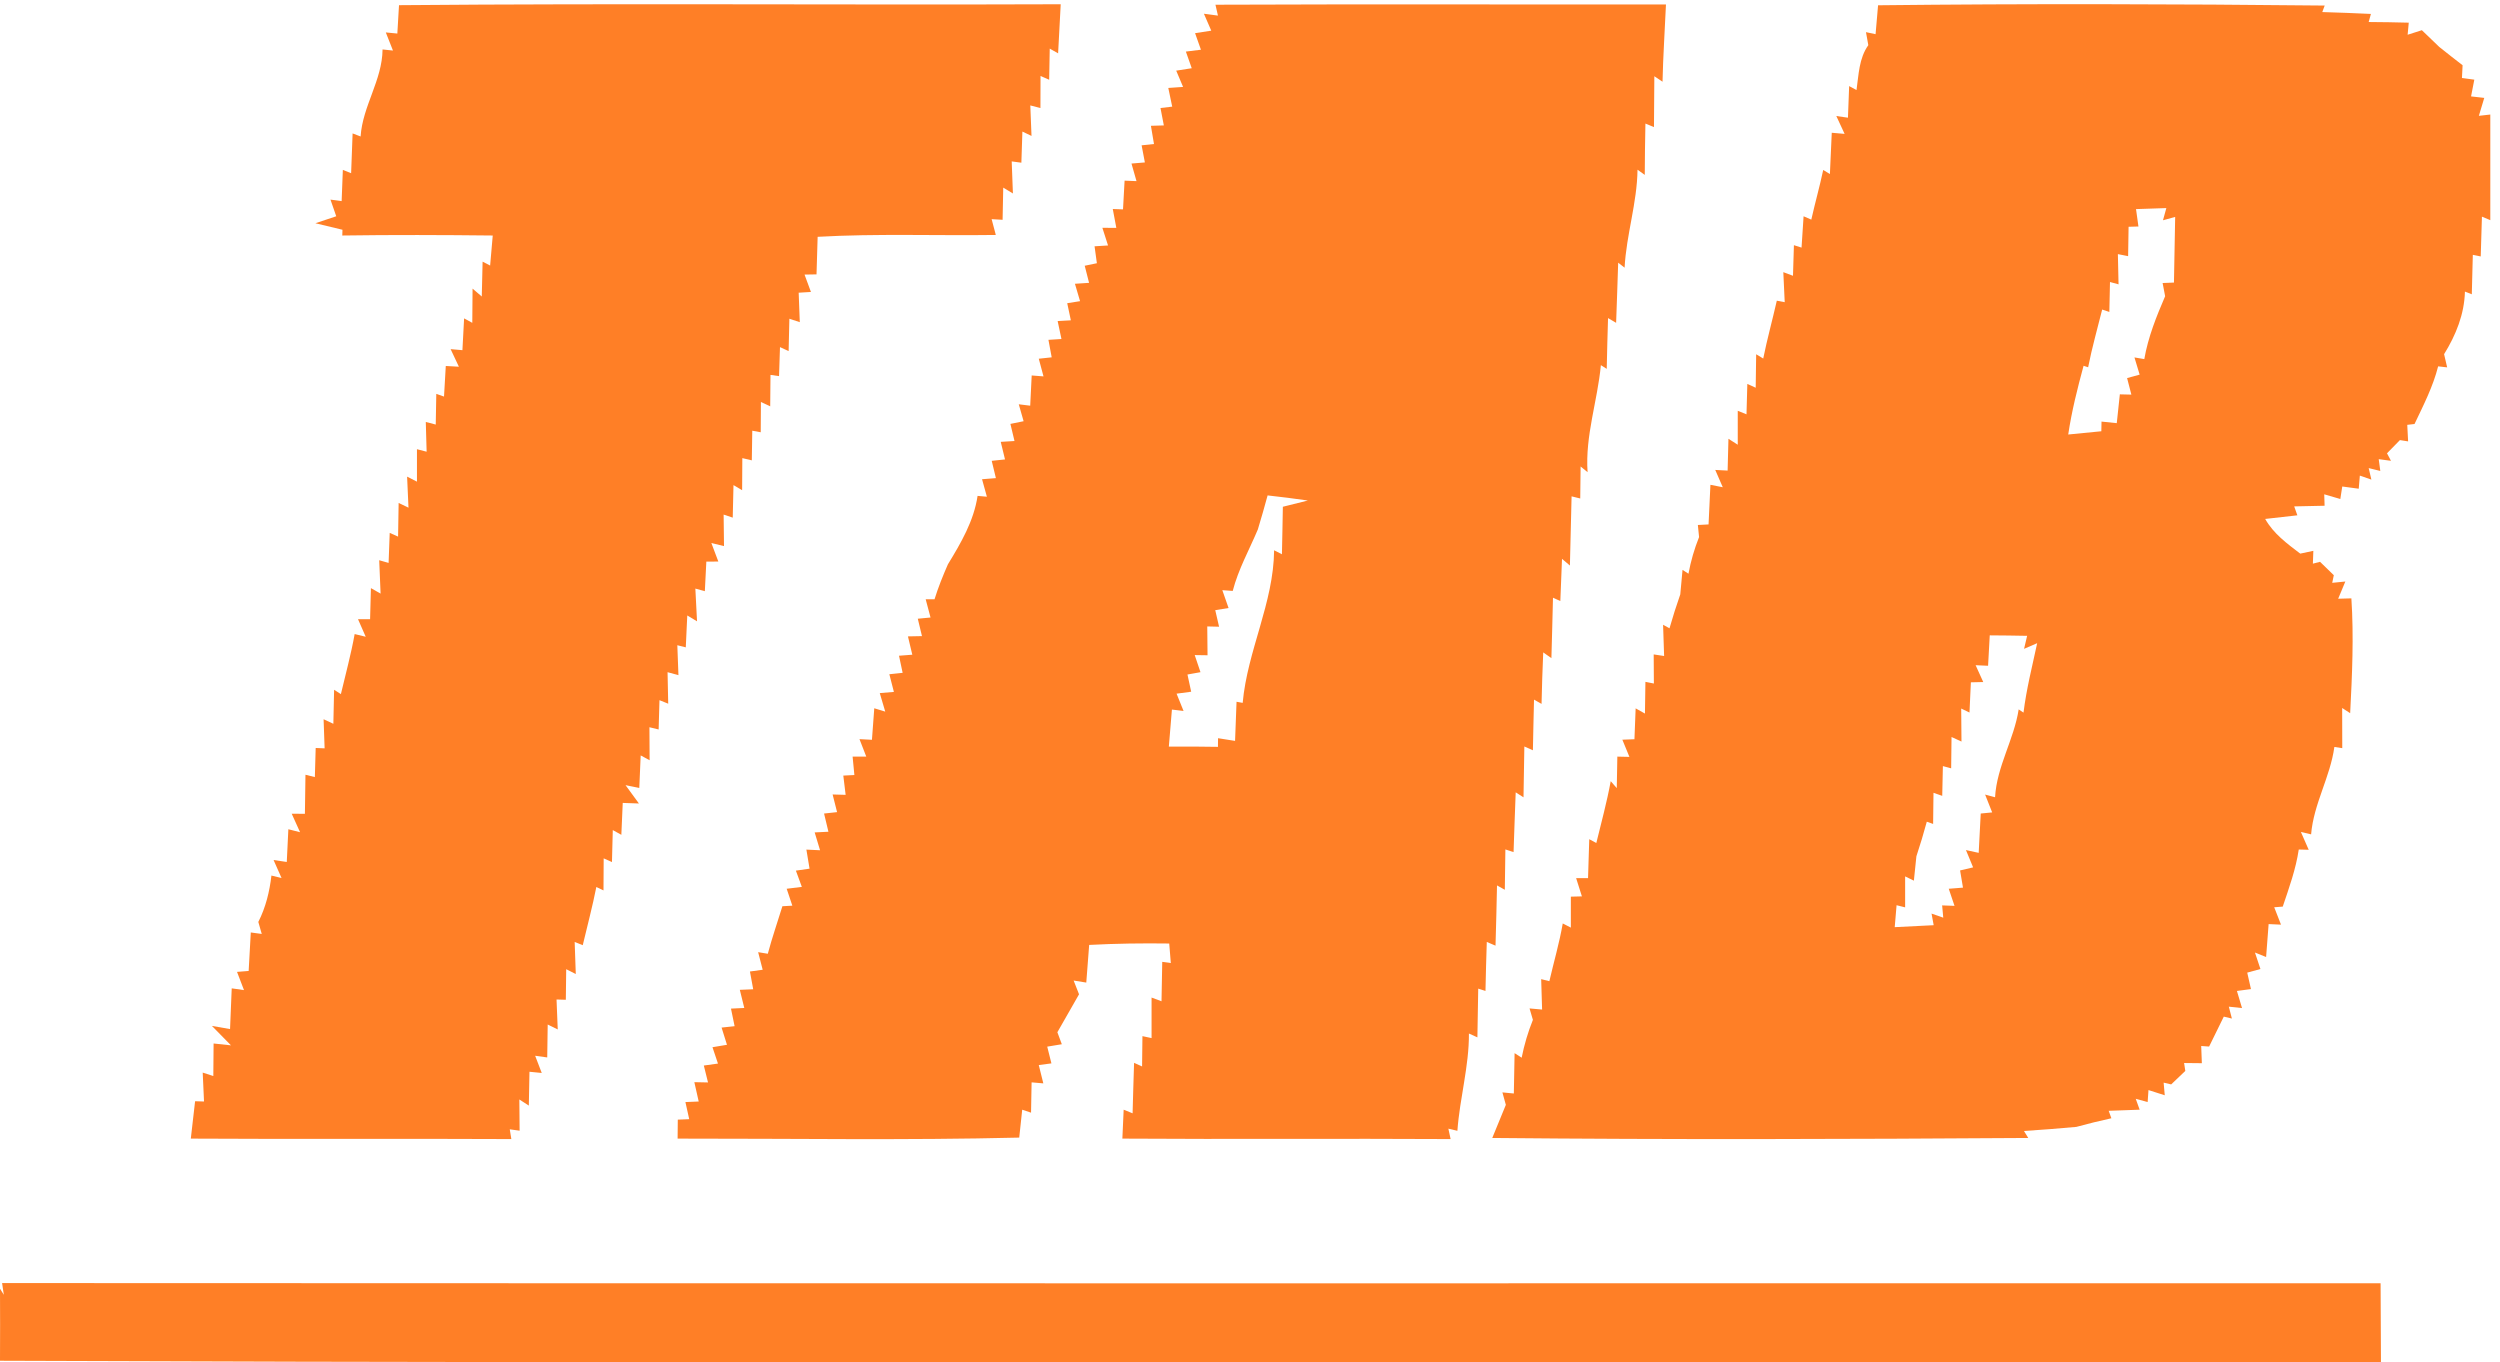 <svg width="189" height="103" viewBox="0 0 189 103" fill="none" xmlns="http://www.w3.org/2000/svg">
<path d="M30.039 2.536C30.074 2.002 30.13 0.933 30.165 0.392C46.84 0.244 63.515 0.385 80.19 0.322C80.126 1.559 80.056 2.796 79.993 4.033L79.36 3.675C79.353 4.265 79.332 5.439 79.318 6.03L78.664 5.742C78.664 6.346 78.657 7.562 78.657 8.167L77.891 7.97C77.912 8.547 77.961 9.699 77.982 10.276L77.293 9.946C77.272 10.536 77.237 11.717 77.216 12.3L76.485 12.202C76.513 12.807 76.555 14.023 76.576 14.627L75.845 14.184C75.831 14.796 75.81 16.012 75.796 16.617C75.585 16.603 75.17 16.582 74.967 16.568L75.283 17.763C70.791 17.826 66.299 17.65 61.814 17.903C61.785 18.845 61.75 19.794 61.729 20.743L60.822 20.758C60.942 21.088 61.188 21.749 61.307 22.072L60.38 22.128C60.401 22.684 60.443 23.801 60.464 24.357C60.267 24.294 59.873 24.16 59.677 24.097C59.663 24.708 59.634 25.931 59.62 26.543L58.967 26.241C58.953 26.789 58.917 27.886 58.896 28.434L58.249 28.343C58.242 28.94 58.236 30.128 58.228 30.719L57.525 30.388C57.525 30.958 57.518 32.104 57.511 32.68L56.872 32.561C56.865 33.123 56.843 34.248 56.837 34.803L56.12 34.634C56.112 35.239 56.105 36.455 56.105 37.06L55.452 36.673C55.438 37.292 55.409 38.522 55.395 39.133L54.706 38.902C54.714 39.492 54.728 40.687 54.735 41.285L53.779 41.053C53.905 41.404 54.172 42.1 54.306 42.452L53.399 42.459C53.371 43.021 53.315 44.132 53.286 44.694L52.569 44.497C52.597 45.116 52.661 46.353 52.696 46.972C52.506 46.859 52.141 46.641 51.958 46.529C51.93 47.133 51.873 48.336 51.845 48.94L51.206 48.779C51.227 49.348 51.269 50.473 51.29 51.042L50.467 50.817C50.481 51.415 50.503 52.603 50.517 53.2L49.856 52.933C49.842 53.489 49.807 54.592 49.793 55.148L49.097 54.979C49.104 55.605 49.111 56.849 49.111 57.474L48.436 57.109C48.408 57.721 48.358 58.951 48.33 59.569L47.29 59.358C47.543 59.71 48.049 60.399 48.302 60.743L47.079 60.701C47.051 61.299 46.995 62.508 46.974 63.112L46.327 62.754C46.313 63.358 46.278 64.568 46.264 65.172L45.638 64.891C45.631 65.496 45.624 66.712 45.624 67.316L45.083 67.056C44.794 68.532 44.401 69.988 44.056 71.457L43.445 71.211C43.466 71.815 43.508 73.032 43.529 73.636C43.346 73.545 42.988 73.362 42.805 73.271C42.798 73.847 42.784 75.007 42.777 75.583L42.074 75.562C42.102 76.132 42.144 77.257 42.165 77.826L41.406 77.453C41.399 78.072 41.378 79.316 41.371 79.942C41.146 79.907 40.689 79.851 40.457 79.815L40.956 81.116L40.028 81.025C40.014 81.664 39.993 82.944 39.979 83.583C39.803 83.464 39.445 83.239 39.262 83.119C39.269 83.71 39.276 84.891 39.283 85.481L38.538 85.376L38.657 86.114C30.58 86.072 22.503 86.128 14.425 86.079C14.538 85.137 14.643 84.188 14.749 83.253C14.917 83.26 15.255 83.267 15.424 83.274C15.395 82.726 15.353 81.636 15.325 81.088L16.127 81.348C16.134 80.729 16.141 79.499 16.148 78.888L17.462 79.028C17.104 78.662 16.387 77.924 16.021 77.559C16.366 77.615 17.047 77.742 17.392 77.798C17.427 77.032 17.49 75.485 17.518 74.719L18.446 74.852C18.313 74.508 18.053 73.819 17.919 73.475L18.798 73.404C18.847 72.434 18.903 71.457 18.96 70.494L19.789 70.606C19.726 70.381 19.592 69.924 19.529 69.699C20.091 68.596 20.38 67.401 20.52 66.192L21.286 66.381C21.132 66.044 20.829 65.355 20.682 65.017L21.68 65.165C21.708 64.546 21.765 63.309 21.8 62.691L22.685 62.916C22.524 62.564 22.207 61.868 22.053 61.517C22.299 61.517 22.798 61.517 23.051 61.524C23.058 60.785 23.086 59.309 23.093 58.571C23.269 58.613 23.627 58.698 23.803 58.747C23.817 58.191 23.852 57.095 23.866 56.547L24.541 56.575C24.52 56.026 24.485 54.923 24.464 54.374L25.202 54.719C25.216 54.072 25.244 52.793 25.258 52.146L25.771 52.476C26.13 50.958 26.538 49.46 26.812 47.935L27.648 48.139C27.501 47.808 27.206 47.141 27.065 46.81H27.979C28 46.227 28.028 45.053 28.042 44.462L28.773 44.877C28.745 44.244 28.696 42.986 28.668 42.353C28.844 42.402 29.202 42.508 29.378 42.557C29.399 41.995 29.441 40.856 29.462 40.286L30.095 40.568C30.109 39.928 30.13 38.656 30.137 38.023L30.882 38.381C30.854 37.791 30.805 36.617 30.777 36.033C30.967 36.125 31.332 36.322 31.522 36.413C31.522 35.801 31.522 34.571 31.522 33.96L32.253 34.149C32.232 33.587 32.204 32.462 32.19 31.9L32.942 32.097C32.956 31.52 32.97 30.36 32.984 29.777L33.568 29.981C33.603 29.404 33.666 28.244 33.701 27.668L34.692 27.724C34.538 27.387 34.221 26.726 34.067 26.395L34.959 26.473C34.995 25.875 35.051 24.673 35.086 24.069L35.705 24.406C35.712 23.759 35.719 22.466 35.726 21.819L36.422 22.416C36.436 21.763 36.471 20.441 36.485 19.78L37.054 20.076C37.104 19.506 37.202 18.374 37.251 17.805C33.455 17.763 29.666 17.749 25.877 17.805L25.891 17.369C25.378 17.25 24.358 17.003 23.845 16.877C24.239 16.75 25.026 16.483 25.42 16.35C25.308 16.033 25.09 15.401 24.984 15.091L25.828 15.204C25.849 14.613 25.898 13.432 25.919 12.842L26.545 13.095C26.58 12.083 26.622 11.084 26.657 10.086L27.262 10.318C27.41 8.019 28.9 6.065 28.921 3.738L29.708 3.822C29.575 3.478 29.3 2.796 29.167 2.452L30.039 2.536Z" fill="#FF7F26"/>
<path d="M91.888 0.357C103.241 0.308 114.594 0.35 125.947 0.336C125.863 2.283 125.729 4.23 125.687 6.178C125.532 6.079 125.223 5.868 125.068 5.763C125.061 7.042 125.054 8.322 125.04 9.608L124.394 9.341C124.373 10.634 124.344 11.921 124.344 13.222L123.796 12.828C123.768 15.33 122.952 17.735 122.819 20.237L122.334 19.858C122.292 21.369 122.228 22.887 122.179 24.406L121.568 24.047C121.532 25.327 121.49 26.599 121.469 27.886L121.026 27.605C120.773 30.318 119.831 32.933 120.021 35.696L119.494 35.267C119.487 35.872 119.473 37.081 119.466 37.685C119.297 37.643 118.974 37.566 118.812 37.524C118.784 39.26 118.713 41.004 118.685 42.754L118.088 42.248C118.046 43.309 118.003 44.371 117.961 45.439L117.406 45.186C117.378 46.712 117.322 48.23 117.286 49.756C117.132 49.65 116.822 49.425 116.668 49.32C116.612 50.613 116.569 51.914 116.541 53.214L115.972 52.891C115.951 54.163 115.902 55.436 115.887 56.722C115.726 56.652 115.402 56.504 115.241 56.434C115.22 57.714 115.199 58.993 115.177 60.279L114.587 59.9C114.538 61.404 114.467 62.909 114.425 64.42L113.807 64.216C113.793 65.228 113.778 66.248 113.764 67.267L113.174 66.937C113.153 68.455 113.097 69.974 113.061 71.492L112.401 71.211C112.365 72.441 112.323 73.678 112.302 74.916L111.754 74.74C111.74 75.963 111.705 77.193 111.691 78.424L111.051 78.135C111.065 80.617 110.355 83.021 110.179 85.489L109.497 85.327L109.666 86.114C101.392 86.065 93.125 86.135 84.851 86.079C84.872 85.531 84.921 84.441 84.949 83.893L85.624 84.167C85.652 82.894 85.701 81.615 85.736 80.35L86.341 80.624C86.348 80.047 86.362 78.902 86.369 78.332L87.058 78.48C87.058 77.453 87.051 76.434 87.058 75.415L87.81 75.696C87.831 74.698 87.845 73.7 87.866 72.715L88.513 72.807C88.485 72.434 88.422 71.696 88.394 71.33C86.376 71.302 84.351 71.33 82.341 71.436C82.264 72.385 82.193 73.327 82.123 74.283L81.167 74.128C81.272 74.388 81.469 74.909 81.575 75.169C81.026 76.118 80.492 77.081 79.937 78.037L80.274 78.944C80 78.986 79.445 79.084 79.17 79.126C79.248 79.443 79.409 80.076 79.487 80.392L78.531 80.518C78.615 80.863 78.791 81.559 78.875 81.903L77.989 81.826C77.975 82.395 77.954 83.541 77.947 84.118L77.279 83.893C77.223 84.42 77.111 85.475 77.054 86.002C68.45 86.213 59.838 86.072 51.227 86.079C51.227 85.721 51.234 85.004 51.241 84.645L52.105 84.61L51.817 83.316C52.07 83.302 52.569 83.281 52.822 83.274C52.745 82.909 52.576 82.177 52.492 81.812L53.526 81.833L53.209 80.554C53.476 80.518 54.011 80.441 54.278 80.406L53.863 79.169C54.137 79.12 54.685 79.035 54.959 78.986C54.861 78.662 54.657 78.009 54.552 77.685L55.536 77.58C55.466 77.249 55.332 76.582 55.262 76.251L56.267 76.202C56.183 75.865 56.014 75.176 55.93 74.831L56.942 74.789C56.879 74.459 56.759 73.784 56.696 73.446L57.659 73.313C57.575 72.982 57.406 72.315 57.315 71.984L58.046 72.104C58.369 70.888 58.784 69.707 59.149 68.511L59.901 68.469L59.473 67.19C59.761 67.155 60.33 67.084 60.619 67.049L60.169 65.819C60.429 65.784 60.942 65.713 61.202 65.671C61.146 65.313 61.026 64.596 60.963 64.23L61.996 64.279C61.898 63.942 61.687 63.267 61.589 62.93L62.629 62.88C62.545 62.536 62.383 61.847 62.299 61.503L63.283 61.397C63.199 61.06 63.03 60.399 62.946 60.062L63.93 60.09C63.888 59.724 63.796 59 63.754 58.634L64.591 58.592C64.562 58.241 64.492 57.545 64.457 57.2H65.49C65.364 56.87 65.111 56.209 64.977 55.879L65.919 55.928C65.961 55.33 66.046 54.142 66.095 53.545L66.924 53.798C66.819 53.446 66.615 52.75 66.51 52.399L67.578 52.308C67.494 51.97 67.325 51.309 67.234 50.972L68.239 50.866C68.169 50.543 68.035 49.896 67.965 49.573L68.97 49.496C68.886 49.151 68.724 48.455 68.64 48.111L69.701 48.09C69.617 47.759 69.462 47.105 69.385 46.775L70.348 46.684C70.257 46.339 70.074 45.65 69.982 45.306H70.65C70.931 44.399 71.283 43.527 71.662 42.663C72.647 41.053 73.624 39.38 73.905 37.489L74.608 37.552C74.517 37.221 74.334 36.561 74.243 36.23L75.29 36.146C75.206 35.822 75.051 35.169 74.974 34.838L75.979 34.733C75.894 34.403 75.733 33.742 75.656 33.404L76.696 33.341C76.619 33.018 76.464 32.371 76.387 32.047L77.385 31.844C77.293 31.527 77.111 30.887 77.019 30.564L77.884 30.67C77.912 30.093 77.968 28.954 77.996 28.385L78.889 28.455C78.798 28.125 78.622 27.457 78.531 27.119L79.508 27.014C79.445 26.684 79.325 26.023 79.262 25.692L80.246 25.629C80.176 25.292 80.028 24.617 79.958 24.272L80.956 24.216C80.886 23.893 80.752 23.246 80.682 22.923L81.652 22.768C81.554 22.438 81.357 21.777 81.265 21.453L82.334 21.383C82.249 21.06 82.081 20.413 82.004 20.09L82.924 19.9C82.882 19.584 82.791 18.944 82.749 18.62L83.768 18.557C83.662 18.22 83.445 17.552 83.339 17.221L84.394 17.229C84.323 16.87 84.19 16.153 84.126 15.801L84.9 15.829C84.928 15.288 84.991 14.199 85.019 13.657L85.919 13.693C85.821 13.362 85.638 12.694 85.54 12.364L86.552 12.28C86.489 11.956 86.369 11.309 86.306 10.986L87.241 10.887C87.177 10.543 87.065 9.854 87.009 9.51L87.986 9.482C87.923 9.151 87.796 8.497 87.733 8.167L88.619 8.062C88.541 7.71 88.394 7.007 88.323 6.649C88.605 6.627 89.16 6.592 89.441 6.571L88.921 5.341C89.216 5.299 89.8 5.2 90.095 5.158L89.652 3.9C89.94 3.865 90.51 3.794 90.791 3.759L90.348 2.508C90.657 2.459 91.269 2.367 91.571 2.318L91.016 1.039L92.077 1.179L91.888 0.357ZM95.831 37.453C95.599 38.311 95.353 39.169 95.093 40.026C94.446 41.566 93.617 43.035 93.195 44.673L92.408 44.617C92.527 44.954 92.759 45.629 92.879 45.967L91.873 46.128C91.944 46.438 92.091 47.063 92.162 47.38L91.269 47.358C91.276 47.907 91.283 48.996 91.29 49.538L90.32 49.524C90.425 49.847 90.643 50.494 90.756 50.817L89.772 50.993C89.842 51.323 89.982 51.97 90.053 52.294L88.949 52.441C89.083 52.772 89.343 53.418 89.476 53.749L88.597 53.643C88.534 54.346 88.422 55.738 88.365 56.441C89.603 56.434 90.84 56.441 92.077 56.462L92.084 55.808C92.408 55.858 93.047 55.963 93.371 56.012C93.406 55.021 93.448 54.037 93.483 53.053L93.947 53.137C94.299 49.2 96.288 45.58 96.323 41.601L96.914 41.903C96.935 40.701 96.97 39.506 96.984 38.311L98.875 37.84C97.863 37.692 96.844 37.566 95.831 37.453Z" fill="#FF7F26"/>
<path d="M141.982 0.399C153.237 0.272 164.492 0.301 175.747 0.42L175.564 0.912C176.787 0.947 178.01 0.996 179.241 1.053L179.072 1.664C180.077 1.671 181.09 1.685 182.102 1.714C182.081 1.938 182.039 2.395 182.017 2.627L183.093 2.283C183.416 2.599 184.077 3.232 184.408 3.548C184.991 4.012 185.575 4.476 186.172 4.933C186.158 5.172 186.137 5.657 186.123 5.896L187.058 6.023C186.995 6.339 186.875 6.972 186.812 7.288L187.81 7.401C187.705 7.738 187.501 8.413 187.402 8.757L188.267 8.659C188.274 11.323 188.274 13.981 188.267 16.645L187.634 16.378C187.599 17.376 187.571 18.381 187.543 19.387L186.945 19.267C186.917 20.258 186.889 21.25 186.868 22.248L186.348 22.044C186.306 23.752 185.666 25.334 184.773 26.775C184.836 27.021 184.949 27.52 185.005 27.773L184.323 27.696C183.937 29.228 183.213 30.634 182.538 32.054L181.989 32.118C182.003 32.434 182.039 33.053 182.053 33.369L181.434 33.271C181.188 33.524 180.703 34.023 180.457 34.269L180.759 34.838L179.831 34.712L179.951 35.605L179.072 35.387L179.276 36.258L178.404 35.956C178.383 36.209 178.341 36.701 178.32 36.947L177.075 36.779L176.928 37.727C176.626 37.636 176.014 37.46 175.712 37.369L175.74 38.234C175.163 38.248 174.01 38.269 173.441 38.283L173.68 38.958C173.075 39.028 171.852 39.162 171.248 39.232C171.873 40.343 172.9 41.095 173.898 41.854C174.144 41.805 174.643 41.699 174.889 41.643L174.854 42.613L175.395 42.473C175.655 42.726 176.176 43.232 176.436 43.485L176.316 44.062L177.307 43.963C177.174 44.293 176.9 44.94 176.766 45.264L177.764 45.236C177.954 48.125 177.821 51.021 177.673 53.917L177.068 53.524C177.068 54.283 177.068 55.801 177.075 56.561C176.921 56.539 176.626 56.49 176.478 56.469C176.169 58.74 174.91 60.764 174.72 63.077L173.947 62.895C174.095 63.232 174.39 63.907 174.538 64.244L173.786 64.223C173.568 65.706 173.054 67.119 172.576 68.54C172.415 68.553 172.091 68.582 171.93 68.589C172.056 68.919 172.316 69.573 172.443 69.903L171.508 69.861C171.459 70.487 171.367 71.731 171.318 72.35L170.474 72.012L170.889 73.257C170.643 73.327 170.144 73.46 169.891 73.531C169.961 73.84 170.102 74.466 170.172 74.775L169.111 74.916L169.497 76.209C169.251 76.181 168.752 76.125 168.499 76.104L168.731 77.003L168.119 76.856C167.747 77.608 167.374 78.36 167.009 79.119L166.411 79.077C166.425 79.401 166.446 80.054 166.46 80.378C166.123 80.378 165.455 80.371 165.118 80.364L165.209 80.961C164.942 81.214 164.408 81.721 164.141 81.981L163.571 81.847L163.655 82.803C163.346 82.705 162.728 82.508 162.425 82.409L162.362 83.316L161.462 83.07L161.757 83.893C161.174 83.914 160 83.956 159.416 83.977L159.62 84.54C158.728 84.736 157.849 84.954 156.97 85.193C155.648 85.313 154.327 85.418 153.012 85.503L153.336 86.03C139.824 86.121 126.32 86.163 112.815 86.03C113.069 85.404 113.582 84.153 113.842 83.527C113.771 83.295 113.645 82.817 113.582 82.585L114.446 82.669C114.46 81.903 114.489 80.378 114.503 79.618C114.636 79.703 114.903 79.872 115.037 79.963C115.234 78.979 115.515 78.023 115.887 77.102C115.824 76.884 115.698 76.455 115.634 76.237L116.583 76.322C116.562 75.745 116.534 74.599 116.513 74.023L117.132 74.177C117.469 72.715 117.891 71.281 118.144 69.812C118.299 69.889 118.601 70.044 118.756 70.128C118.756 69.538 118.756 68.371 118.756 67.787L119.592 67.766C119.487 67.422 119.269 66.733 119.156 66.388H120.056C120.084 65.404 120.112 64.42 120.148 63.443L120.682 63.731C121.061 62.178 121.483 60.631 121.771 59.056L122.228 59.583C122.242 58.993 122.264 57.798 122.271 57.2L123.184 57.221C123.051 56.898 122.784 56.244 122.65 55.921L123.564 55.886C123.585 55.302 123.634 54.135 123.655 53.552L124.358 53.946C124.366 53.348 124.387 52.146 124.394 51.548L125.033 51.675C125.026 51.127 125.019 50.023 125.019 49.474C125.216 49.503 125.61 49.566 125.807 49.594C125.793 49.004 125.75 47.822 125.729 47.232L126.214 47.499C126.46 46.634 126.735 45.777 127.03 44.933C127.072 44.469 127.156 43.548 127.199 43.084L127.648 43.373C127.824 42.423 128.091 41.495 128.45 40.603C128.422 40.371 128.38 39.914 128.358 39.689L129.167 39.647C129.209 38.641 129.258 37.643 129.308 36.652L130.242 36.835C130.102 36.511 129.814 35.858 129.673 35.527L130.608 35.576C130.622 34.979 130.657 33.77 130.671 33.172L131.374 33.622C131.374 32.982 131.374 31.696 131.374 31.056L132.035 31.323C132.049 30.747 132.077 29.601 132.098 29.025L132.731 29.313C132.745 28.68 132.759 27.415 132.766 26.782L133.3 27.105C133.596 25.636 133.996 24.195 134.327 22.733L134.924 22.845C134.903 22.276 134.847 21.137 134.819 20.575L135.55 20.849C135.571 20.272 135.606 19.112 135.62 18.536L136.197 18.719C136.239 18.128 136.316 16.947 136.351 16.35L136.935 16.603C137.216 15.344 137.568 14.107 137.835 12.849L138.341 13.158C138.376 12.378 138.446 10.817 138.481 10.037C138.728 10.058 139.206 10.1 139.452 10.121C139.297 9.784 138.981 9.109 138.826 8.771L139.705 8.898C139.726 8.301 139.775 7.105 139.796 6.508L140.351 6.81C140.52 5.65 140.534 4.413 141.244 3.415C141.195 3.169 141.111 2.677 141.068 2.431L141.793 2.585C141.842 2.037 141.933 0.947 141.982 0.399ZM161.483 15.808C161.532 16.132 161.624 16.793 161.666 17.123L160.921 17.144C160.914 17.699 160.893 18.81 160.886 19.366L160.112 19.211C160.126 19.78 160.148 20.926 160.162 21.496L159.515 21.32C159.501 21.889 159.48 23.014 159.466 23.583L158.924 23.401C158.566 24.849 158.151 26.29 157.863 27.766L157.518 27.654C157.054 29.369 156.619 31.084 156.358 32.849C156.984 32.785 158.235 32.659 158.861 32.603L158.875 31.872C159.163 31.9 159.74 31.956 160.028 31.991C160.084 31.443 160.204 30.36 160.26 29.812L161.132 29.833C161.047 29.524 160.893 28.891 160.808 28.582L161.757 28.322C161.659 27.998 161.462 27.344 161.364 27.021L162.109 27.148C162.397 25.488 163.023 23.928 163.684 22.395C163.641 22.149 163.543 21.643 163.494 21.397L164.351 21.362C164.387 19.703 164.415 18.051 164.443 16.399L163.522 16.652L163.775 15.731C163.206 15.745 162.06 15.787 161.483 15.808ZM150.425 48.033C150.397 48.61 150.334 49.756 150.299 50.332L149.357 50.29C149.497 50.606 149.793 51.246 149.933 51.562L148.998 51.583C148.97 52.153 148.921 53.299 148.893 53.868L148.267 53.566C148.274 54.191 148.288 55.436 148.288 56.062L147.536 55.717C147.529 56.307 147.515 57.496 147.508 58.086L146.882 57.917C146.868 58.48 146.847 59.605 146.833 60.167L146.172 59.935C146.165 60.525 146.151 61.706 146.144 62.29L145.666 62.121C145.427 63 145.167 63.872 144.879 64.736C144.829 65.2 144.738 66.121 144.689 66.578L144.028 66.255C144.028 66.838 144.028 68.012 144.028 68.596L143.381 68.434C143.346 68.849 143.276 69.678 143.241 70.093C144.218 70.037 145.202 69.988 146.186 69.945L146.025 69.067L146.91 69.376L146.826 68.448L147.761 68.483C147.648 68.16 147.431 67.513 147.325 67.19L148.401 67.105C148.344 66.782 148.232 66.128 148.183 65.805L149.167 65.573C149.033 65.243 148.766 64.589 148.626 64.265L149.589 64.476C149.638 63.478 149.687 62.494 149.743 61.503L150.608 61.418C150.474 61.081 150.207 60.406 150.074 60.069L150.826 60.272C150.96 57.931 152.26 55.914 152.612 53.629L152.977 53.875C153.195 52.097 153.638 50.36 154.01 48.624L153.019 49.053L153.251 48.069C152.302 48.047 151.367 48.04 150.425 48.033Z" fill="#FF7F26"/>
<path d="M0.289 97.886L0.158 97C60.096 97.03 120.035 97.015 179.973 97.015C179.98 98.995 179.985 100.982 180 102.977C120.001 102.925 59.999 103.117 0 102.873C0.01 101.056 0.01 99.238 0 97.428L0.289 97.886Z" fill="#FF7F26"/>
</svg>
